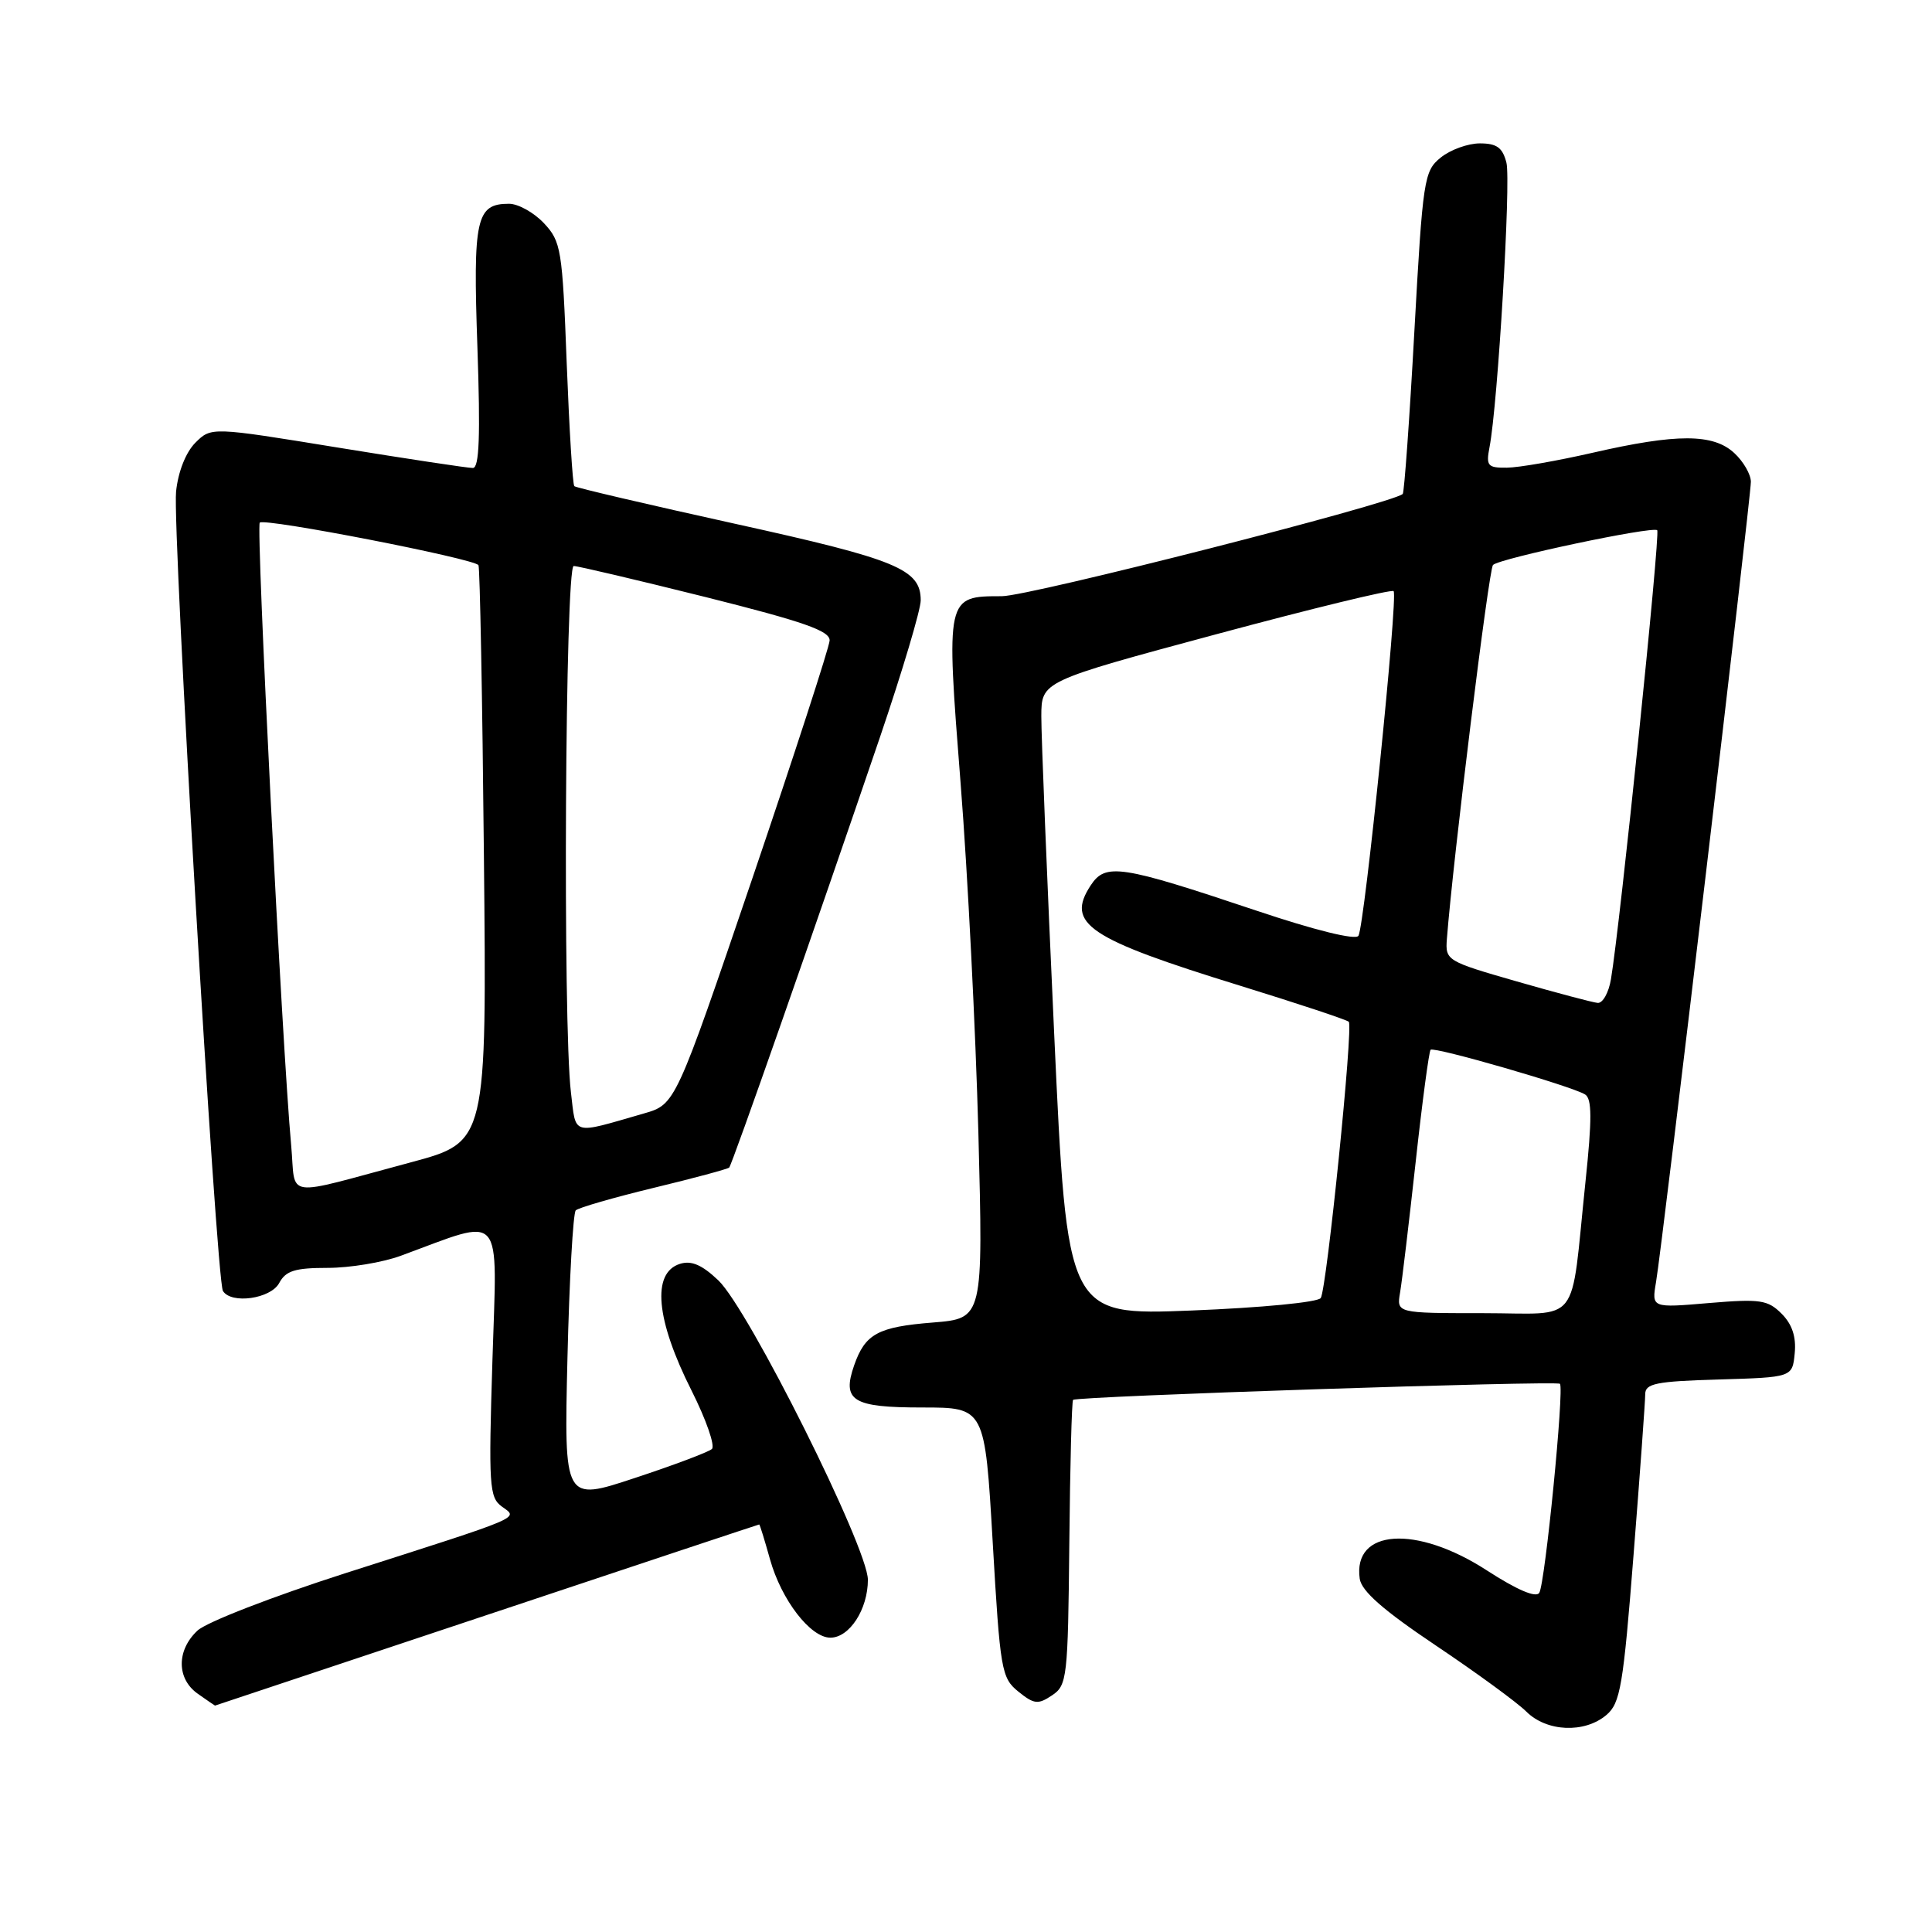 <?xml version="1.0" encoding="UTF-8" standalone="no"?>
<!DOCTYPE svg PUBLIC "-//W3C//DTD SVG 1.1//EN" "http://www.w3.org/Graphics/SVG/1.1/DTD/svg11.dtd" >
<svg xmlns="http://www.w3.org/2000/svg" xmlns:xlink="http://www.w3.org/1999/xlink" version="1.1" viewBox="0 0 256 256">
 <g >
 <path fill="currentColor"
d=" M 212.85 227.25 C 214.70 225.69 215.09 223.43 216.46 205.96 C 217.31 195.21 218.00 185.66 218.00 184.74 C 218.00 183.32 219.43 183.03 227.75 182.79 C 237.50 182.50 237.50 182.50 237.81 179.31 C 238.02 177.13 237.47 175.47 236.07 174.07 C 234.24 172.24 233.24 172.09 226.44 172.66 C 218.85 173.31 218.85 173.31 219.43 169.90 C 220.26 165.11 232.00 65.98 232.00 63.84 C 232.00 62.87 231.02 61.16 229.81 60.04 C 227.02 57.44 222.20 57.43 211.00 60.00 C 206.32 61.07 201.23 61.96 199.67 61.97 C 197.12 62.00 196.89 61.73 197.37 59.25 C 198.47 53.55 200.22 24.02 199.61 21.56 C 199.10 19.56 198.34 19.00 196.09 19.00 C 194.51 19.00 192.18 19.84 190.90 20.88 C 188.69 22.67 188.53 23.69 187.41 43.92 C 186.77 55.57 186.07 65.25 185.87 65.45 C 184.56 66.71 136.39 79.00 132.75 79.00 C 125.34 79.00 125.34 78.99 127.29 103.85 C 128.23 115.76 129.28 136.57 129.64 150.10 C 130.28 174.70 130.28 174.70 123.63 175.24 C 116.32 175.82 114.64 176.74 113.18 180.91 C 111.54 185.62 112.96 186.50 122.21 186.50 C 130.50 186.50 130.50 186.50 131.54 204.37 C 132.52 221.31 132.70 222.34 134.93 224.14 C 137.01 225.82 137.54 225.89 139.39 224.65 C 141.40 223.32 141.51 222.35 141.69 204.52 C 141.79 194.22 142.01 185.66 142.19 185.49 C 142.67 185.01 206.25 182.92 206.70 183.36 C 207.29 183.96 204.74 209.81 203.96 211.06 C 203.53 211.75 201.02 210.68 196.99 208.07 C 187.65 202.03 179.24 202.59 180.17 209.19 C 180.41 210.84 183.30 213.37 190.26 218.04 C 195.63 221.64 201.02 225.58 202.24 226.79 C 204.93 229.48 209.95 229.70 212.85 227.25 Z  M 64.50 214.00 C 84.28 207.40 100.53 202.00 100.60 202.00 C 100.68 202.00 101.32 204.08 102.03 206.62 C 103.54 212.01 107.39 217.00 110.03 217.00 C 112.56 217.00 115.00 213.24 115.00 209.33 C 115.00 205.10 99.21 173.49 95.18 169.65 C 93.01 167.59 91.61 166.99 90.09 167.47 C 86.33 168.66 86.90 174.87 91.64 184.27 C 93.57 188.11 94.78 191.59 94.33 192.00 C 93.87 192.41 89.28 194.14 84.12 195.84 C 74.74 198.95 74.74 198.95 75.19 179.98 C 75.44 169.55 75.94 160.73 76.29 160.38 C 76.64 160.03 81.28 158.69 86.60 157.40 C 91.92 156.12 96.43 154.90 96.62 154.71 C 97.01 154.33 107.97 123.02 116.61 97.65 C 119.57 88.93 122.00 80.79 122.00 79.55 C 122.00 75.42 118.86 74.13 97.43 69.41 C 85.92 66.87 76.32 64.63 76.10 64.42 C 75.88 64.21 75.43 56.86 75.09 48.09 C 74.52 33.02 74.35 32.00 72.07 29.57 C 70.74 28.16 68.66 27.00 67.45 27.00 C 63.09 27.00 62.66 28.92 63.26 46.03 C 63.66 57.76 63.51 62.00 62.66 62.01 C 62.02 62.02 53.96 60.80 44.74 59.30 C 27.99 56.57 27.99 56.57 25.88 58.67 C 24.62 59.94 23.60 62.51 23.33 65.14 C 22.82 70.10 28.65 169.62 29.54 171.06 C 30.64 172.84 35.88 172.10 37.00 170.00 C 37.87 168.38 39.09 168.00 43.41 168.00 C 46.35 168.00 50.72 167.28 53.12 166.39 C 66.95 161.31 65.87 160.08 65.25 180.23 C 64.73 196.86 64.83 198.41 66.49 199.62 C 68.70 201.23 69.74 200.78 45.75 208.46 C 36.18 211.53 27.36 214.94 26.17 216.06 C 23.37 218.67 23.39 222.46 26.22 224.44 C 27.44 225.30 28.46 226.00 28.49 226.00 C 28.51 226.00 44.72 220.60 64.50 214.00 Z  M 139.68 136.90 C 138.73 116.33 137.97 97.42 137.98 94.89 C 138.00 90.28 138.00 90.28 161.09 84.06 C 173.79 80.64 184.40 78.06 184.66 78.33 C 185.28 78.94 180.81 122.69 180.00 124.00 C 179.63 124.60 174.24 123.27 166.44 120.65 C 148.45 114.62 146.49 114.32 144.52 117.32 C 141.19 122.41 144.13 124.38 164.38 130.63 C 172.01 132.99 178.47 135.13 178.72 135.39 C 179.34 136.00 175.81 170.68 175.01 171.99 C 174.66 172.56 167.13 173.28 157.89 173.65 C 141.40 174.30 141.40 174.30 139.68 136.90 Z  M 185.52 171.25 C 185.78 169.74 186.70 161.97 187.58 154.00 C 188.45 146.03 189.35 139.32 189.56 139.10 C 190.02 138.65 208.25 143.92 210.03 145.02 C 210.95 145.58 210.96 148.27 210.08 156.63 C 208.04 176.06 209.65 174.00 196.48 174.00 C 185.05 174.00 185.05 174.00 185.52 171.25 Z  M 201.00 130.05 C 191.68 127.37 191.50 127.27 191.72 124.41 C 192.53 113.90 197.28 75.38 197.83 74.86 C 198.76 73.97 219.02 69.69 219.59 70.26 C 220.02 70.69 214.68 122.51 213.46 129.75 C 213.16 131.54 212.37 132.95 211.70 132.89 C 211.04 132.83 206.22 131.55 201.00 130.05 Z  M 38.58 151.75 C 37.40 139.00 33.90 69.76 34.42 69.25 C 35.06 68.61 62.91 74.03 63.40 74.89 C 63.59 75.23 63.92 92.56 64.12 113.41 C 64.50 151.31 64.50 151.31 54.50 154.00 C 37.16 158.64 39.25 158.94 38.58 151.75 Z  M 75.65 144.73 C 74.56 135.70 74.89 75.00 76.02 75.00 C 76.58 75.00 84.46 76.86 93.52 79.12 C 106.51 82.38 109.98 83.59 109.93 84.87 C 109.88 85.77 105.27 99.96 99.68 116.42 C 89.50 146.34 89.50 146.34 85.32 147.54 C 75.60 150.34 76.35 150.56 75.65 144.73 Z "/>
</g>
</svg>